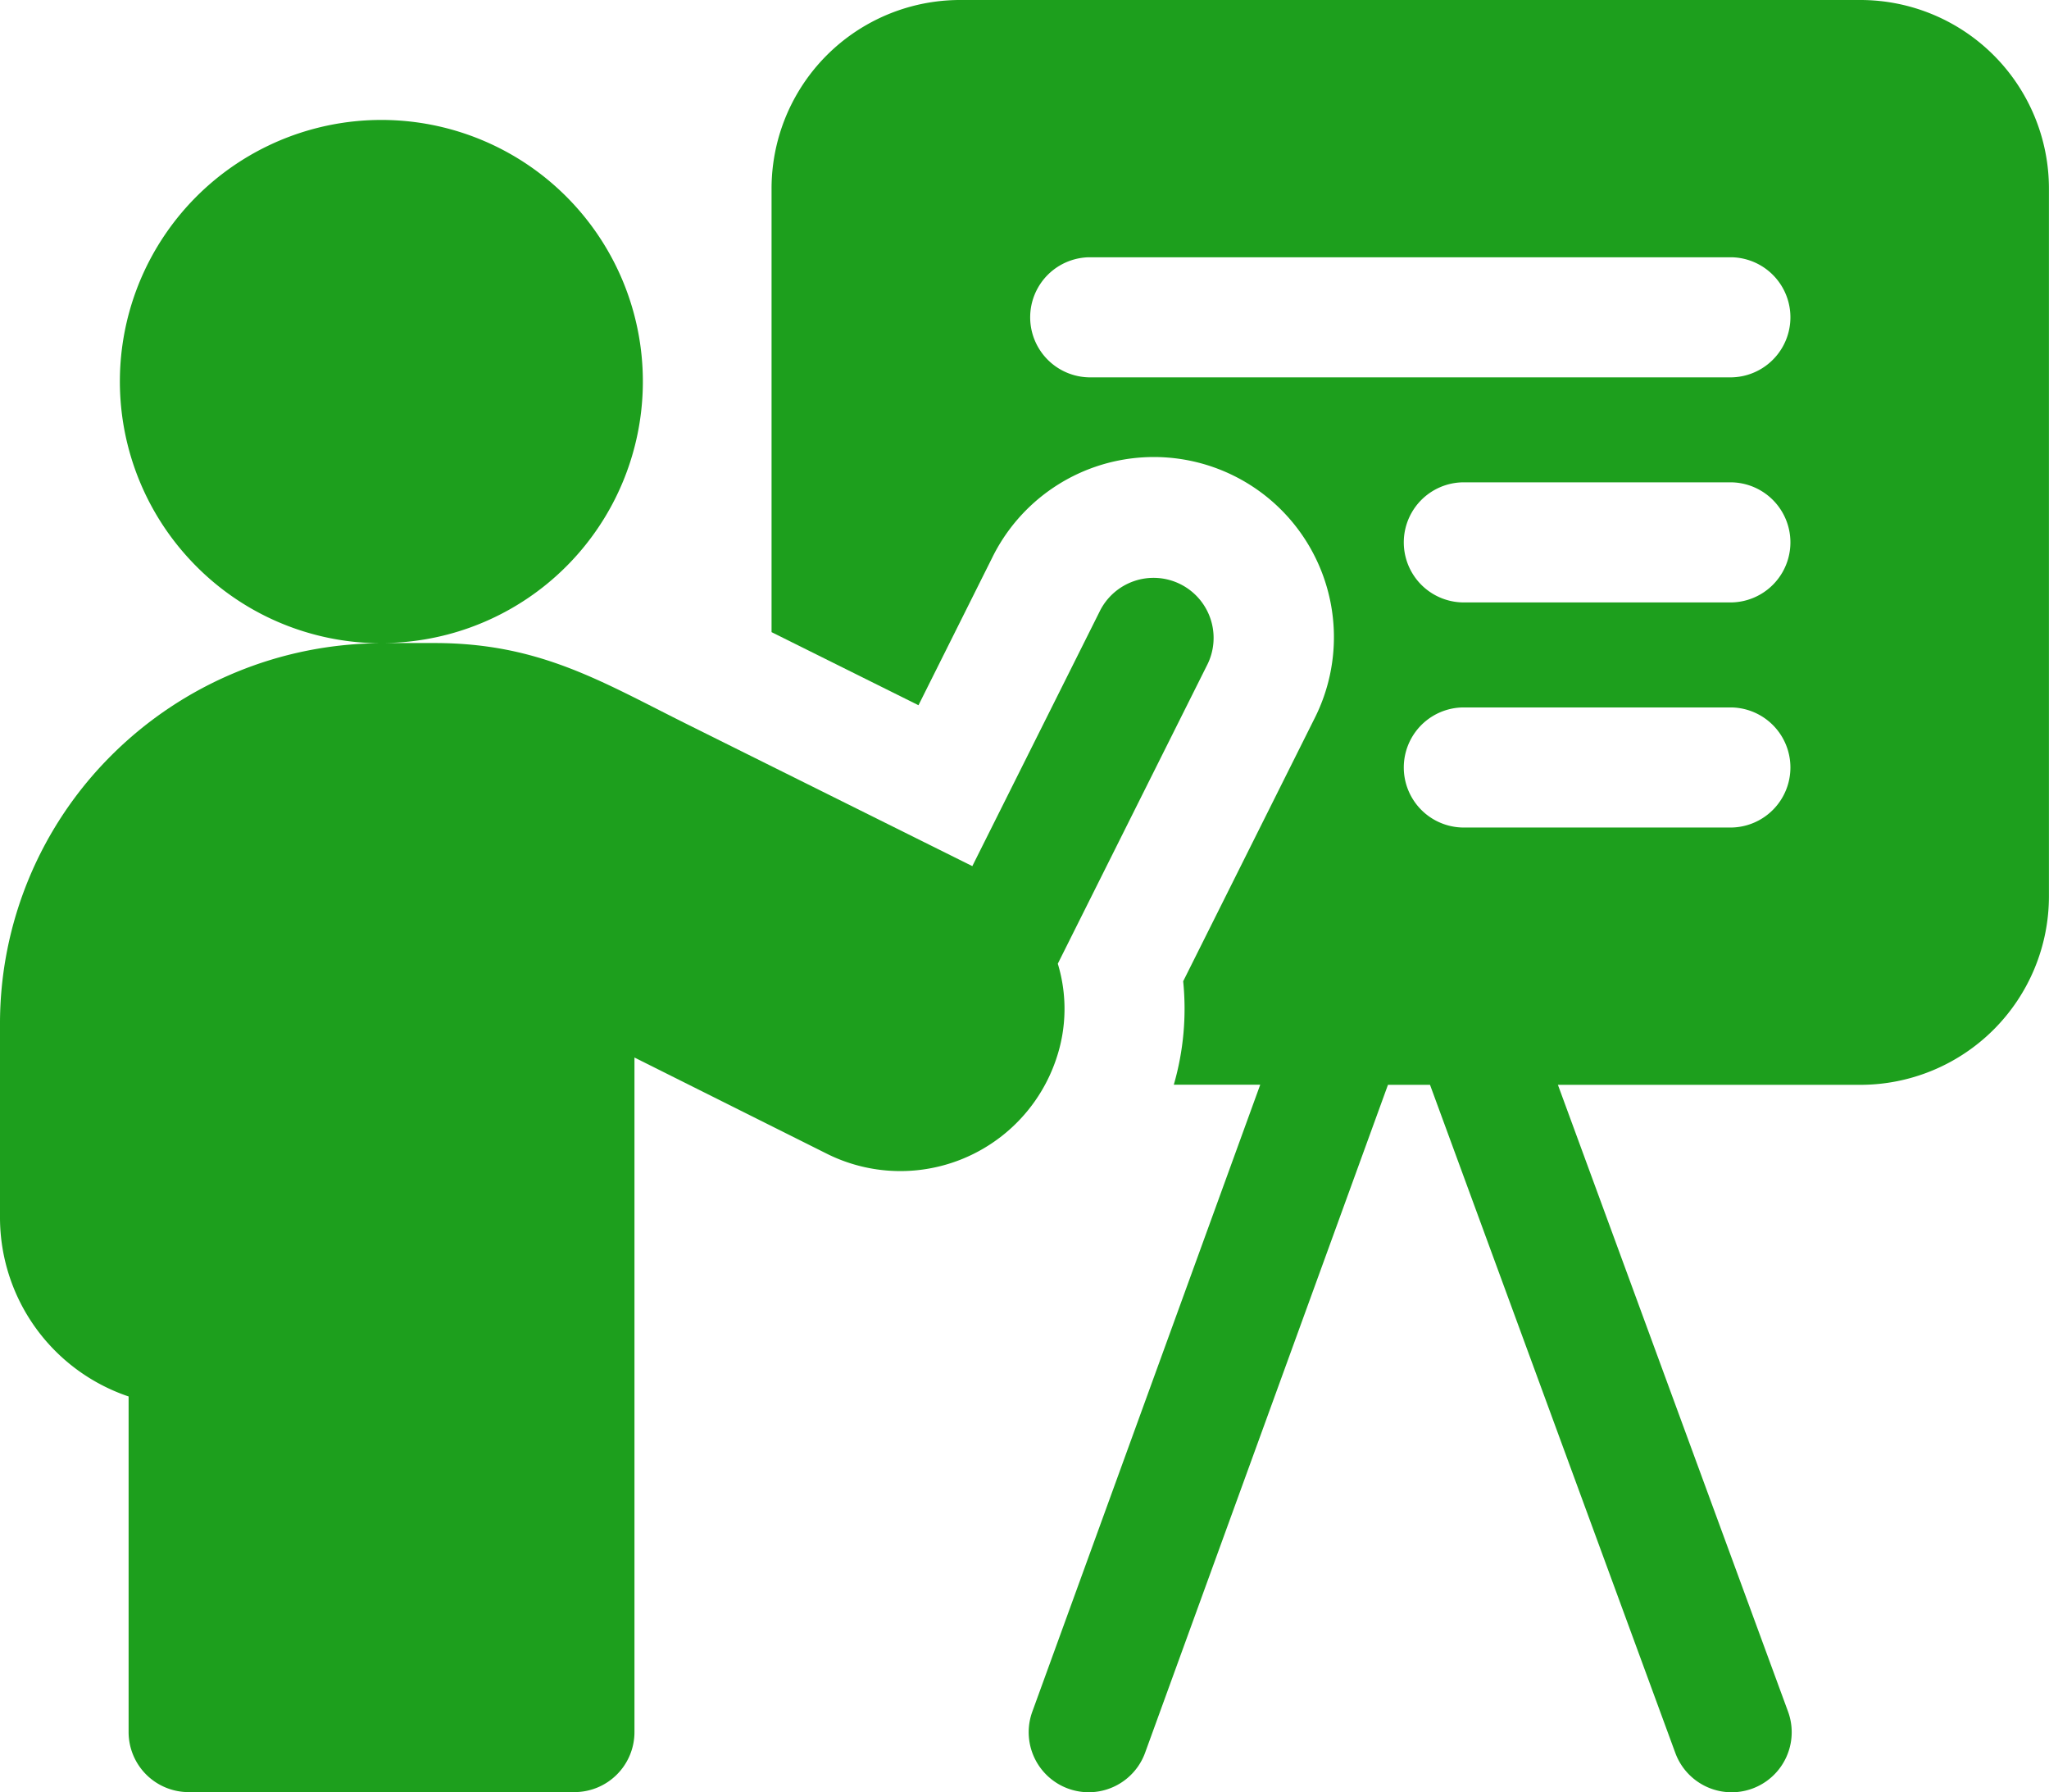 <svg xmlns="http://www.w3.org/2000/svg" id="prefix__class" width="62.756" height="54.879" viewBox="0 0 62.756 54.879">
    <defs>
        <style>
            .prefix__cls-1{fill:#1d9f1d}
        </style>
    </defs>
    <path id="prefix__Path_225" d="M226.148 0h-27.571a5.776 5.776 0 0 0-5.777 5.777v13.58l4.5 2.238 2.249-4.5a5.516 5.516 0 1 1 9.867 4.933l-4.009 8.02a8.375 8.375 0 0 1-.287 3.167h2.647l-6.981 19.2a1.838 1.838 0 1 0 3.455 1.256l7.438-20.452h1.288l7.513 20.458a1.838 1.838 0 0 0 3.452-1.267l-7.048-19.191h9.262a5.777 5.777 0 0 0 5.777-5.777V5.777A5.777 5.777 0 0 0 226.148 0zm-3.939 25.34h-8.249a1.839 1.839 0 0 1 0-3.677h8.249a1.839 1.839 0 0 1 0 3.677zm0-6.893h-8.249a1.839 1.839 0 0 1 0-3.677h8.249a1.839 1.839 0 0 1 0 3.677zm0-6.892h-19.692a1.839 1.839 0 0 1 0-3.677h19.692a1.839 1.839 0 0 1 0 3.677zm0 0" class="prefix__cls-1" data-name="Path 225" transform="translate(-169.169)"/>
    <path id="prefix__Path_226" d="M32.349 58.751a4.754 4.754 0 0 0 .049-2.918l4.563-9.125a1.839 1.839 0 1 0-3.289-1.645l-3.892 7.782-8.707-4.331c-2.649-1.317-4.539-2.5-7.764-2.5h-1.624A8.009 8.009 0 1 0 5.854 43.5a7.988 7.988 0 0 0 5.831 2.52 11.744 11.744 0 0 0-8.259 3.42A11.592 11.592 0 0 0 0 57.7v5.908a5.787 5.787 0 0 0 3.939 5.477v10.278A1.838 1.838 0 0 0 5.777 81.2h11.816a1.838 1.838 0 0 0 1.839-1.839V58.706l5.886 2.943a5.036 5.036 0 0 0 7.024-2.877zm0 0" class="prefix__cls-1" data-name="Path 226" transform="translate(0 -26.323)"/>
</svg>

